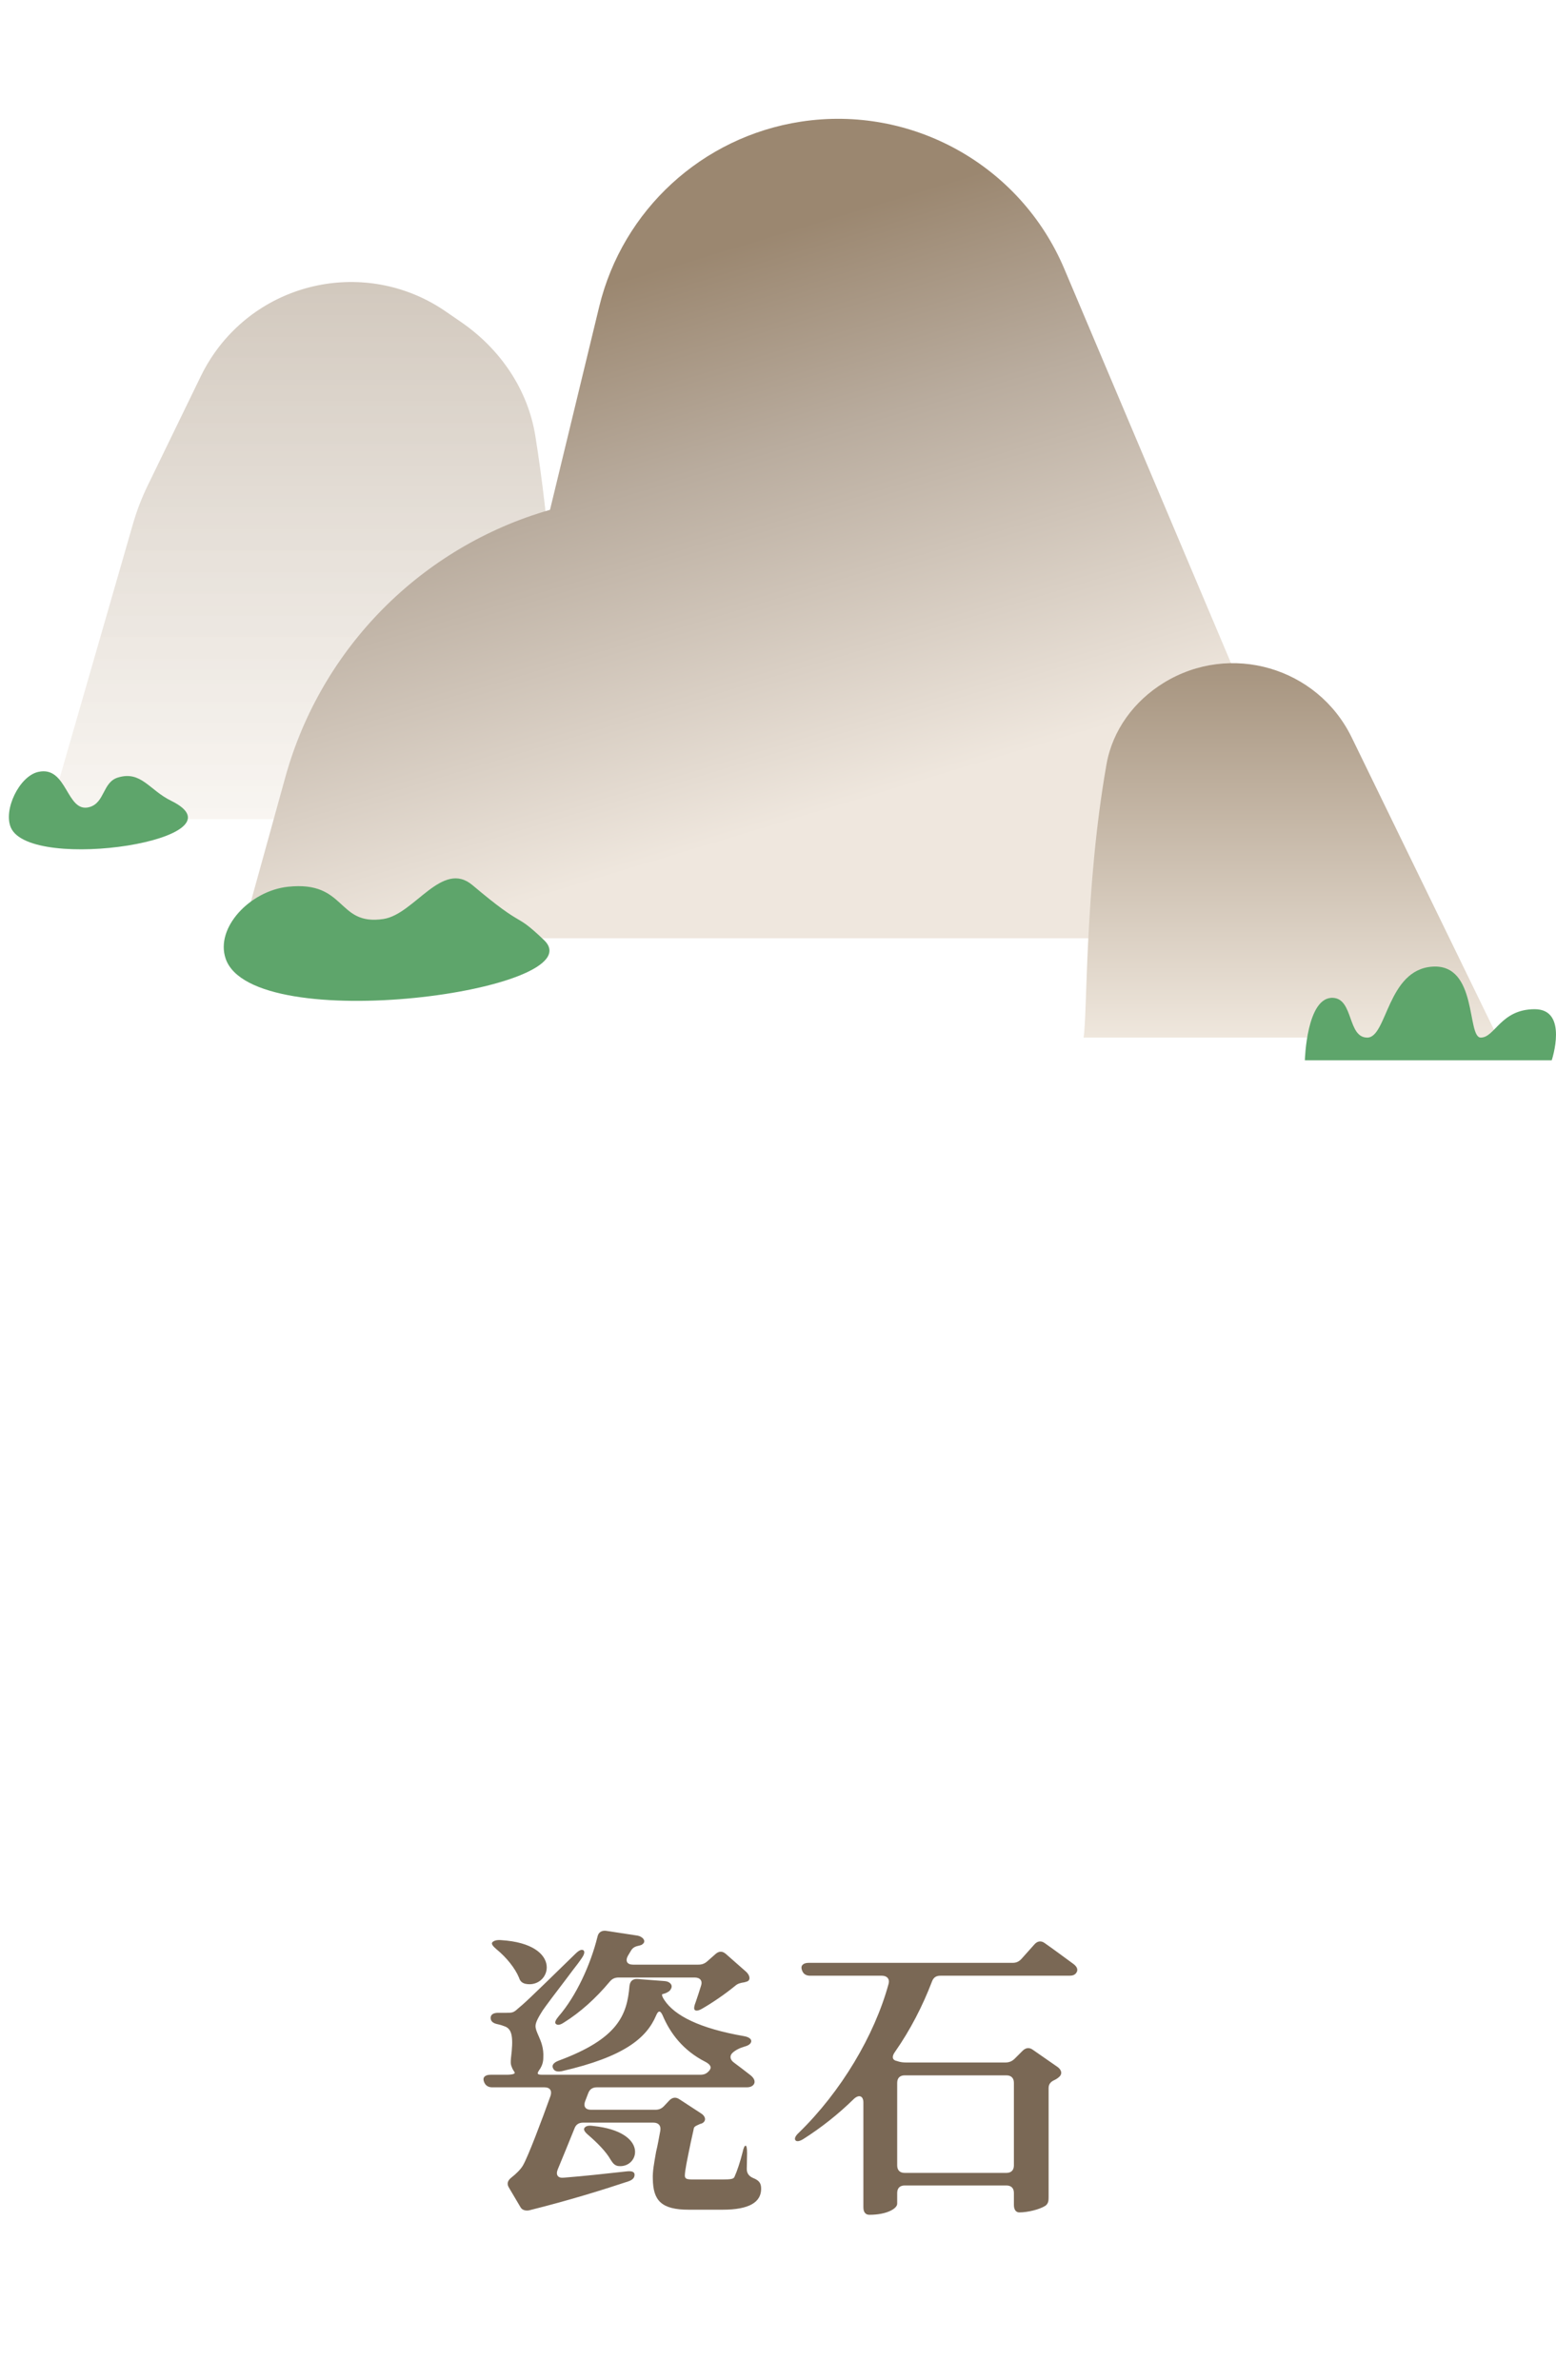 <svg width="85" height="130" viewBox="0 0 78 110" fill="none" xmlns="http://www.w3.org/2000/svg">
<path d="M26.837 17.214C28.226 25.949 28.038 34.881 28.287 36.414H2.399L6.665 21.617C6.855 20.957 7.102 20.314 7.402 19.697L10.071 14.203C10.267 13.801 10.493 13.415 10.75 13.05C13.391 9.29 18.57 8.362 22.351 10.972L23.132 11.51C25.077 12.853 26.465 14.88 26.837 17.214Z" fill="url(#paint0_linear_2169_654)"/>
<path d="M14.304 34.31L12.316 41.49C12.191 41.942 12.53 42.388 12.999 42.388H66.033C66.749 42.388 67.233 41.658 66.954 40.999L53.352 8.83C51.157 3.637 45.715 0.598 40.142 1.452C35.205 2.209 31.213 5.873 30.037 10.728L27.571 20.91C21.12 22.765 16.096 27.84 14.304 34.31Z" fill="url(#paint1_linear_2169_654)"/>
<path d="M55.468 33.664C54.366 39.907 54.515 46.272 54.316 47.367H75.083L67.759 32.321C66.045 28.801 61.666 27.529 58.332 29.585C56.852 30.497 55.771 31.952 55.468 33.664Z" fill="url(#paint2_linear_2169_654)"/>
<path d="M1.912 34.05C0.966 34.266 0.156 35.953 0.545 36.841C1.543 39.117 12.495 37.41 8.577 35.495C7.483 34.96 7.073 33.973 5.908 34.331C5.142 34.566 5.258 35.592 4.487 35.811C3.315 36.143 3.39 33.712 1.912 34.05Z" fill="#5EA56B"/>
<path d="M14.428 39.807C12.534 40.014 10.781 41.859 11.312 43.411C12.672 47.387 29.89 44.988 27.273 42.482C25.704 40.98 26.417 42.031 23.686 39.726C22.162 38.441 20.78 41.182 19.226 41.421C16.862 41.784 17.388 39.485 14.428 39.807Z" fill="#5EA56B"/>
<path d="M66.834 45.375C65.494 45.286 65.411 48.505 65.411 48.505H77.786C77.786 48.505 78.64 45.944 76.933 45.944C75.226 45.944 74.941 47.367 74.23 47.367C73.519 47.367 74.088 43.668 71.812 43.81C69.536 43.953 69.536 47.367 68.54 47.367C67.545 47.367 67.856 45.444 66.834 45.375Z" fill="#5EA56B"/>
<path d="M29.305 102.015C29.38 101.925 29.5 101.895 29.725 101.925C32.59 102.225 32.035 104.07 30.985 103.935C30.805 103.905 30.715 103.785 30.61 103.62C30.385 103.215 29.92 102.75 29.5 102.39C29.305 102.225 29.23 102.105 29.305 102.015ZM24.25 99.675C24.19 99.48 24.325 99.36 24.595 99.36H25.375C25.69 99.36 25.87 99.315 25.78 99.21C25.735 99.135 25.69 99.075 25.66 98.985C25.585 98.82 25.6 98.7 25.615 98.52C25.735 97.545 25.69 97.095 25.33 96.945C25.21 96.9 25.09 96.855 24.94 96.825C24.715 96.78 24.595 96.675 24.595 96.51C24.595 96.345 24.73 96.255 24.97 96.255H25.405C25.675 96.255 25.75 96.24 25.945 96.06C26.335 95.73 26.35 95.73 28.84 93.3C29.02 93.12 29.155 93.06 29.245 93.12C29.32 93.18 29.305 93.315 29.155 93.525C29.035 93.705 28.885 93.9 28.72 94.11L28.405 94.53C27.865 95.235 27.325 95.955 27.205 96.135C26.995 96.465 26.845 96.735 26.845 96.915C26.845 97.065 26.905 97.2 27.01 97.44C27.115 97.68 27.265 98.025 27.235 98.505C27.235 98.715 27.175 98.895 27.085 99.045C26.905 99.3 26.89 99.36 27.19 99.36H35.095C35.29 99.36 35.41 99.315 35.545 99.165C35.695 99 35.62 98.85 35.365 98.715C34.24 98.145 33.595 97.275 33.22 96.39C33.1 96.12 32.995 96.135 32.89 96.39C32.41 97.515 31.3 98.46 28.165 99.18C27.925 99.225 27.775 99.18 27.715 99.015C27.655 98.88 27.76 98.745 28 98.655C30.955 97.56 31.435 96.39 31.555 94.905C31.585 94.665 31.72 94.545 31.96 94.56L33.325 94.665C33.565 94.68 33.76 94.86 33.625 95.07C33.595 95.13 33.55 95.175 33.49 95.205C33.31 95.325 33.19 95.295 33.19 95.34C33.175 95.37 33.205 95.475 33.31 95.625C33.82 96.39 35.05 97.035 37.3 97.425C37.54 97.47 37.66 97.56 37.66 97.68C37.645 97.8 37.54 97.89 37.315 97.95C37.06 98.025 36.865 98.13 36.715 98.265C36.55 98.43 36.61 98.625 36.805 98.76C37.045 98.94 37.345 99.165 37.63 99.39C37.795 99.525 37.9 99.705 37.765 99.87C37.675 99.96 37.57 99.99 37.435 99.99H29.92C29.71 99.99 29.56 100.08 29.485 100.29L29.335 100.68C29.23 100.95 29.35 101.115 29.62 101.115H32.86C33.055 101.115 33.19 101.04 33.31 100.905L33.535 100.665C33.685 100.5 33.865 100.455 34.06 100.59L35.14 101.295C35.365 101.43 35.425 101.67 35.2 101.79C35.17 101.805 35.14 101.82 35.11 101.82C34.915 101.91 34.81 101.94 34.78 102.045C34.765 102.105 34.765 102.15 34.75 102.195L34.63 102.735C34.435 103.68 34.33 104.175 34.33 104.43C34.345 104.58 34.42 104.61 34.765 104.61H36.205C36.67 104.61 36.775 104.58 36.82 104.475C36.955 104.175 37.105 103.725 37.225 103.245C37.27 103.02 37.33 102.915 37.375 102.915C37.42 102.915 37.45 103.035 37.45 103.29L37.435 104.085C37.435 104.295 37.54 104.445 37.75 104.535C38.05 104.655 38.155 104.79 38.155 105.075C38.155 105.735 37.585 106.125 36.22 106.125H34.525C33.145 106.125 32.74 105.66 32.725 104.58C32.71 104.205 32.785 103.815 32.89 103.215C32.965 102.915 33.025 102.57 33.1 102.165C33.145 101.91 33.01 101.76 32.755 101.76H29.23C29.02 101.76 28.87 101.85 28.795 102.06C28.495 102.795 28.195 103.545 27.955 104.115C27.85 104.385 27.97 104.55 28.255 104.52C29.215 104.445 30.325 104.325 31.405 104.205C31.66 104.175 31.81 104.22 31.81 104.37C31.81 104.52 31.72 104.625 31.51 104.7C30.34 105.09 28.585 105.645 26.53 106.155C26.53 106.155 26.23 106.23 26.095 106.005L25.51 105.015C25.39 104.82 25.45 104.655 25.645 104.505C25.855 104.34 26.095 104.115 26.215 103.905C26.47 103.47 27.16 101.64 27.595 100.425C27.685 100.155 27.565 99.99 27.295 99.99H24.67C24.46 99.99 24.31 99.885 24.25 99.675ZM24.895 93.075C24.7 92.91 24.61 92.79 24.685 92.715C24.76 92.64 24.895 92.595 25.105 92.61C28.315 92.805 27.61 95.07 26.335 94.8C26.155 94.755 26.065 94.65 26.02 94.5C25.825 94.02 25.375 93.465 24.895 93.075ZM27.865 96.81C27.79 96.75 27.85 96.615 28 96.435C28.885 95.415 29.605 93.84 29.95 92.445C29.995 92.22 30.16 92.115 30.385 92.145L31.96 92.385C32.215 92.43 32.425 92.67 32.2 92.82C32.17 92.85 32.125 92.865 32.065 92.88C31.855 92.925 31.72 92.97 31.615 93.165C31.57 93.24 31.525 93.315 31.48 93.39C31.33 93.66 31.435 93.84 31.735 93.84H35.005C35.185 93.84 35.32 93.795 35.47 93.66L35.86 93.315C36.04 93.15 36.22 93.15 36.4 93.315L37.405 94.2C37.6 94.38 37.645 94.635 37.42 94.695C37.39 94.71 37.345 94.71 37.315 94.725C37.12 94.755 36.985 94.785 36.85 94.905C36.355 95.31 35.725 95.745 35.2 96.045C35.02 96.15 34.9 96.165 34.84 96.12C34.78 96.09 34.78 95.955 34.87 95.73C34.96 95.475 35.05 95.19 35.14 94.905C35.23 94.65 35.095 94.485 34.825 94.485H31.015C30.82 94.485 30.685 94.545 30.55 94.71C29.875 95.52 29.08 96.24 28.255 96.75C28.075 96.87 27.94 96.885 27.865 96.81ZM51.845 92.835C51.995 92.655 52.19 92.625 52.37 92.76C52.82 93.075 53.345 93.465 53.795 93.795C53.96 93.915 54.08 94.08 53.945 94.26C53.87 94.365 53.75 94.395 53.6 94.395H47.135C46.925 94.395 46.79 94.485 46.715 94.695C46.25 95.91 45.635 97.11 44.87 98.205C44.705 98.43 44.72 98.595 44.9 98.655L44.96 98.67C45.125 98.73 45.26 98.745 45.425 98.745H50.405C50.585 98.745 50.735 98.685 50.87 98.55L51.26 98.16C51.425 97.995 51.605 97.98 51.785 98.115L53.015 98.97C53.225 99.12 53.27 99.345 53.06 99.495C53.015 99.54 52.955 99.57 52.88 99.615C52.67 99.705 52.565 99.825 52.565 100.035V105.51C52.565 105.675 52.55 105.825 52.4 105.93C52.115 106.11 51.53 106.26 51.095 106.26C50.93 106.26 50.825 106.125 50.825 105.885V105.285C50.825 105.045 50.69 104.91 50.45 104.91H45.35C45.11 104.91 44.975 105.045 44.975 105.285V105.825C44.975 106.065 44.465 106.38 43.58 106.38C43.385 106.38 43.28 106.245 43.28 106.005V100.755C43.28 100.425 43.07 100.335 42.815 100.56C42.02 101.34 41.165 102.015 40.265 102.585C40.07 102.705 39.935 102.72 39.875 102.645C39.815 102.57 39.86 102.435 40.04 102.27C42.155 100.215 43.835 97.395 44.54 94.815C44.615 94.56 44.465 94.395 44.21 94.395H40.61C40.4 94.395 40.25 94.305 40.19 94.08C40.13 93.885 40.265 93.75 40.535 93.75H50.765C50.96 93.75 51.095 93.675 51.215 93.54L51.845 92.835ZM44.975 103.905C44.975 104.145 45.11 104.28 45.35 104.28H50.45C50.69 104.28 50.825 104.145 50.825 103.905V99.765C50.825 99.525 50.69 99.39 50.45 99.39H45.35C45.11 99.39 44.975 99.525 44.975 99.765V103.905Z" fill="#7A6855"/>
<defs>
<linearGradient id="paint0_linear_2169_654" x1="15.343" y1="6.259" x2="15.343" y2="36.414" gradientUnits="userSpaceOnUse">
<stop stop-color="#9B8770" stop-opacity="0.51"/>
<stop offset="1" stop-color="#EFE7DD" stop-opacity="0.4"/>
</linearGradient>
<linearGradient id="paint1_linear_2169_654" x1="33.83" y1="4.267" x2="44.925" y2="40.966" gradientUnits="userSpaceOnUse">
<stop offset="0.107" stop-color="#9B8770"/>
<stop offset="0.376" stop-color="#B9AC9E"/>
<stop offset="0.851" stop-color="#EFE7DE"/>
</linearGradient>
<linearGradient id="paint2_linear_2169_654" x1="64.7" y1="25.746" x2="64.7" y2="47.367" gradientUnits="userSpaceOnUse">
<stop stop-color="#9B8770"/>
<stop offset="1" stop-color="#EFE7DD"/>
</linearGradient>
</defs>
</svg>
